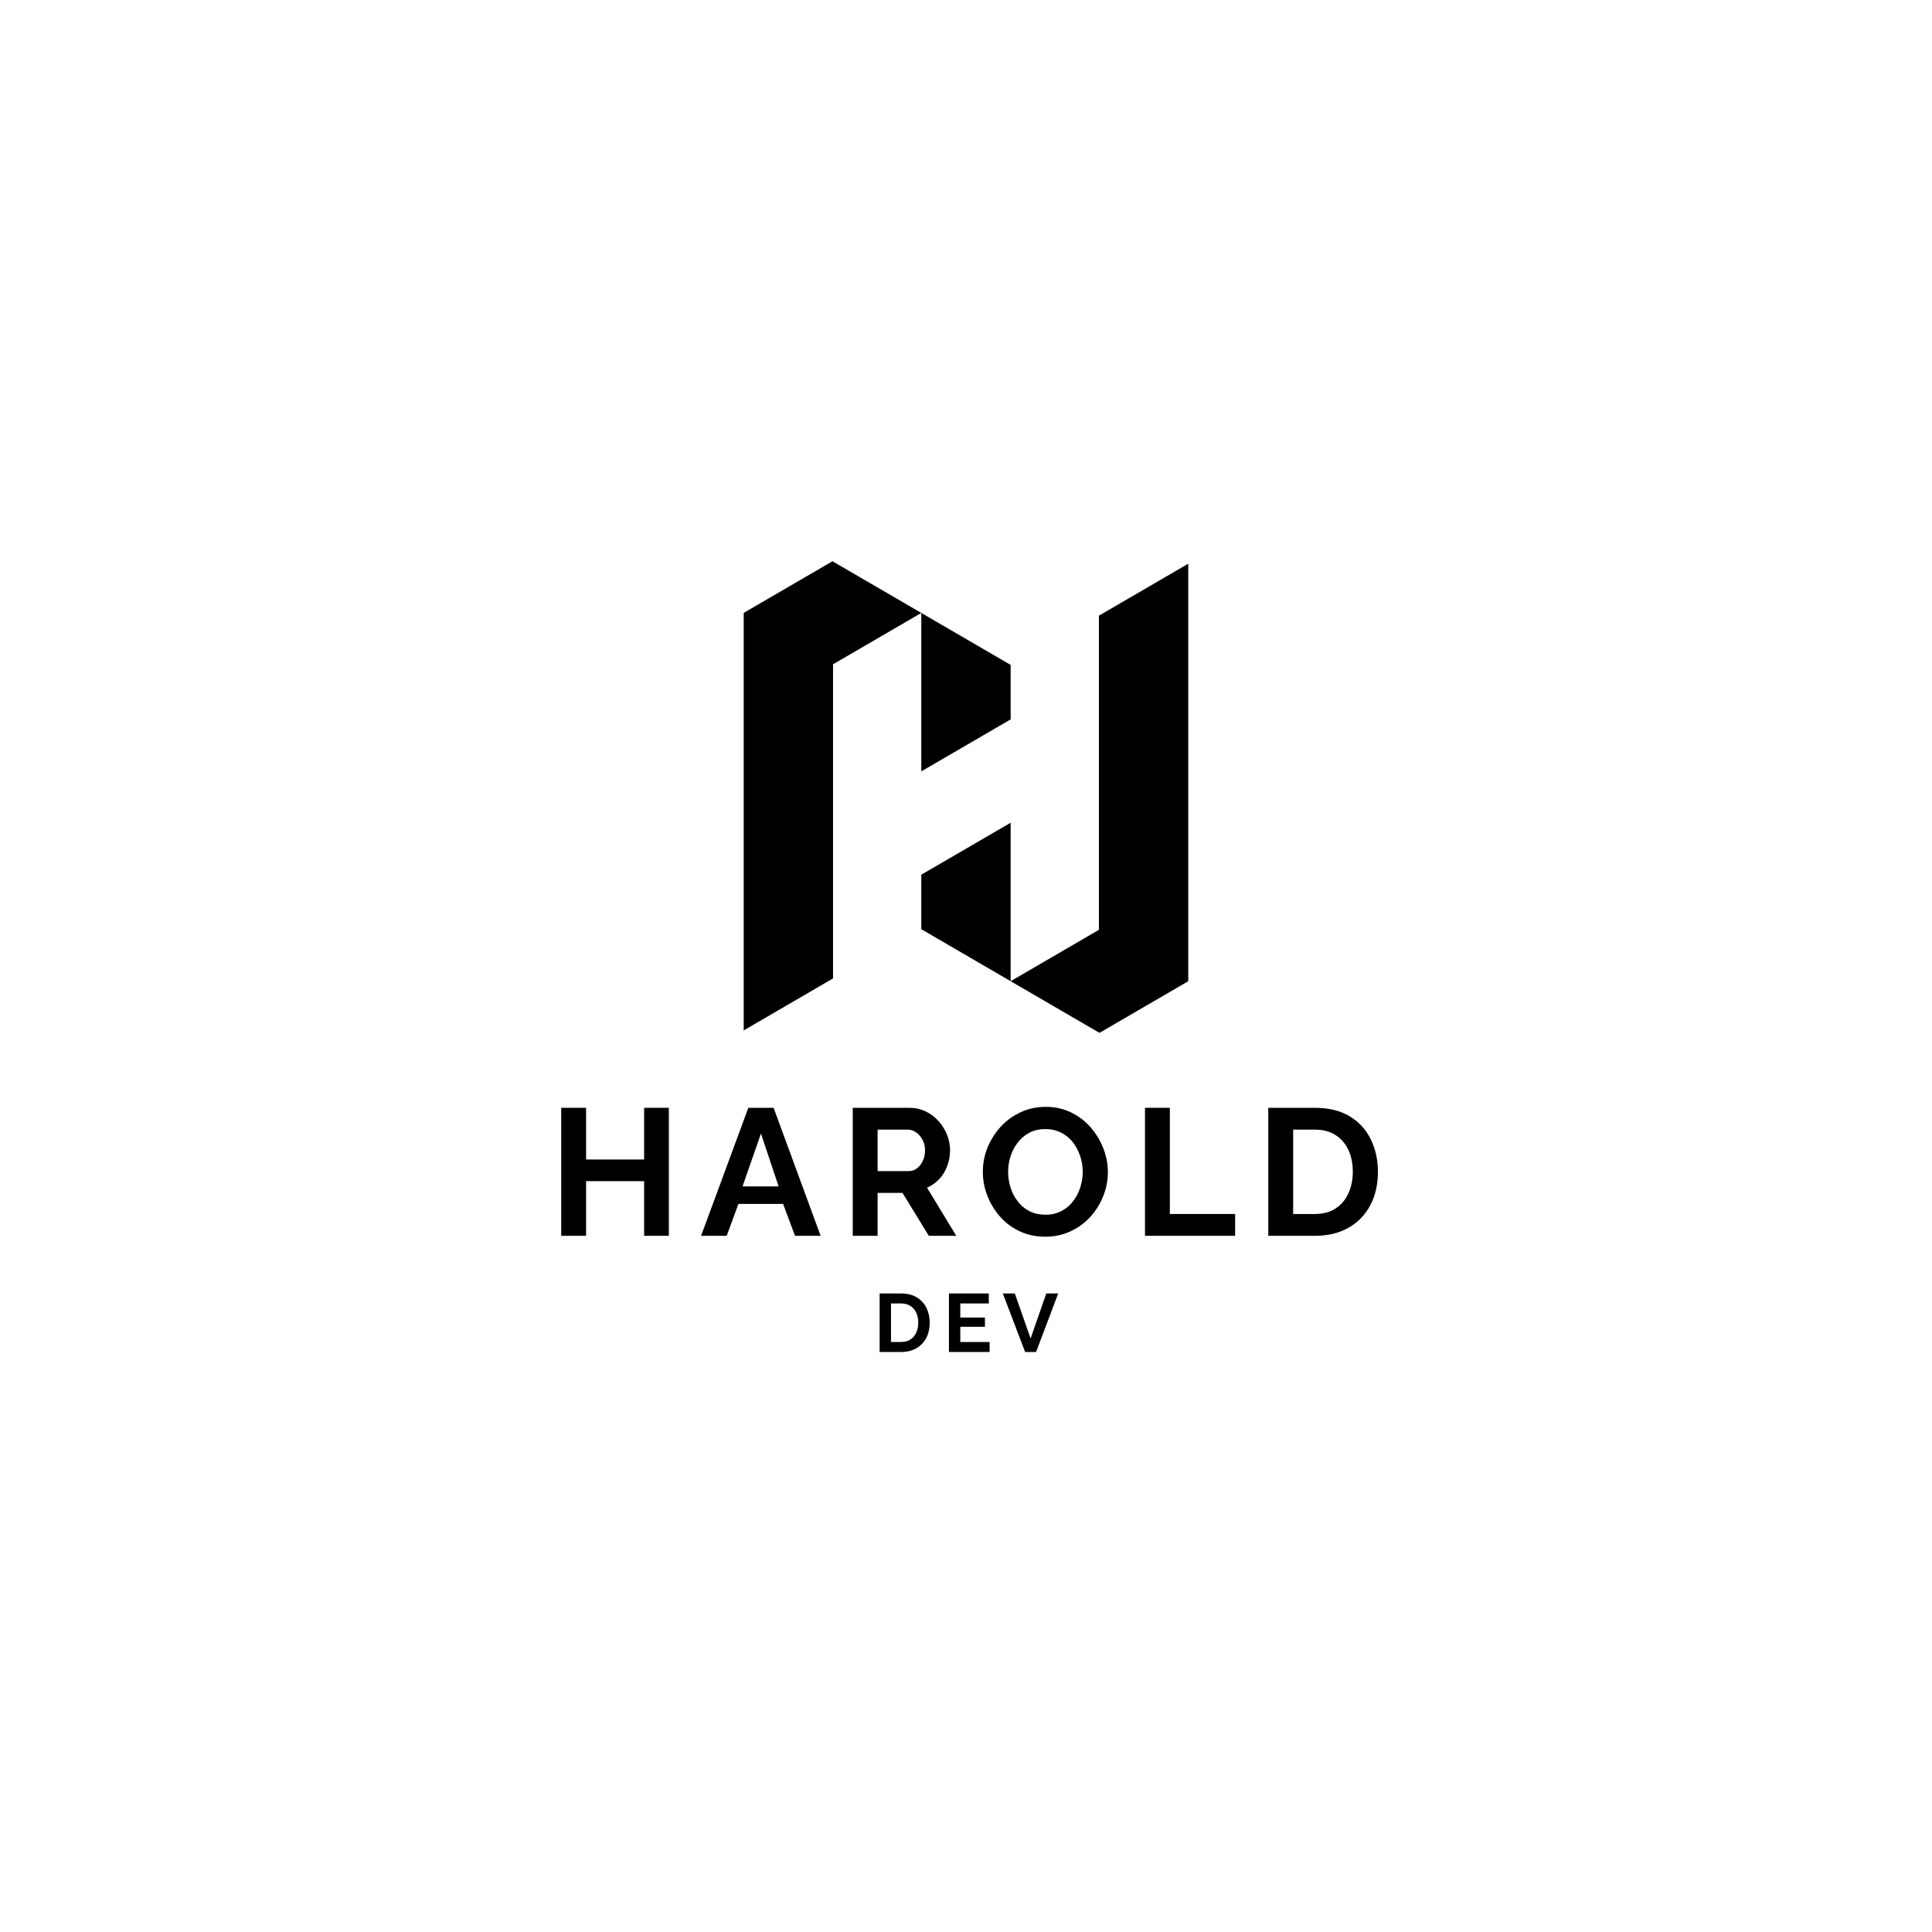 <svg xmlns="http://www.w3.org/2000/svg" xmlns:xlink="http://www.w3.org/1999/xlink" width="500" zoomAndPan="magnify" viewBox="0 0 375 375" height="500" preserveAspectRatio="xMidYMid meet" version="1.0"><defs><g/><clipPath id="491c9ec8d7"><path d="M 196 109 L 230.602 109 L 230.602 200.43 L 196 200.43 Z M 196 109 " clip-rule="nonzero"/></clipPath><clipPath id="c536b4429d"><path d="M 144.352 108.93 L 179 108.93 L 179 200 L 144.352 200 Z M 144.352 108.93 " clip-rule="nonzero"/></clipPath></defs><g clip-path="url(#491c9ec8d7)"><path fill="#000000" d="M 213.297 119.504 L 213.297 180.48 L 196.164 190.449 L 213.406 200.477 L 230.637 190.457 L 230.637 109.418 Z M 213.297 119.504 " fill-opacity="1" fill-rule="nonzero"/></g><path fill="#000000" d="M 178.824 169.777 L 178.824 180.359 L 196.164 190.449 L 196.164 159.695 Z M 178.824 169.777 " fill-opacity="1" fill-rule="nonzero"/><g clip-path="url(#c536b4429d)"><path fill="#000000" d="M 161.582 108.941 L 144.352 118.961 L 144.352 200 L 161.691 189.914 L 161.691 128.938 L 178.824 118.969 Z M 161.582 108.941 " fill-opacity="1" fill-rule="nonzero"/></g><path fill="#000000" d="M 196.164 139.637 L 196.164 129.059 L 178.824 118.969 L 178.824 149.723 Z M 196.164 139.637 " fill-opacity="1" fill-rule="nonzero"/><g fill="#000000" fill-opacity="1"><g transform="translate(106.338, 239.87)"><g><path d="M 23.484 -24.844 L 23.484 0 L 18.688 0 L 18.688 -10.609 L 7.422 -10.609 L 7.422 0 L 2.594 0 L 2.594 -24.844 L 7.422 -24.844 L 7.422 -14.812 L 18.688 -14.812 L 18.688 -24.844 Z M 23.484 -24.844 "/></g></g></g><g fill="#000000" fill-opacity="1"><g transform="translate(135.907, 239.87)"><g><path d="M 9.344 -24.844 L 14.25 -24.844 L 23.375 0 L 18.406 0 L 16.094 -6.188 L 7.422 -6.188 L 5.141 0 L 0.172 0 Z M 15.219 -9.594 L 11.797 -19.844 L 8.219 -9.594 Z M 15.219 -9.594 "/></g></g></g><g fill="#000000" fill-opacity="1"><g transform="translate(162.922, 239.87)"><g><path d="M 2.594 0 L 2.594 -24.844 L 13.578 -24.844 C 14.723 -24.844 15.781 -24.609 16.75 -24.141 C 17.719 -23.68 18.555 -23.051 19.266 -22.25 C 19.973 -21.457 20.52 -20.57 20.906 -19.594 C 21.289 -18.613 21.484 -17.613 21.484 -16.594 C 21.484 -15.539 21.301 -14.531 20.938 -13.562 C 20.582 -12.594 20.066 -11.742 19.391 -11.016 C 18.711 -10.297 17.922 -9.738 17.016 -9.344 L 22.688 0 L 17.359 0 L 12.25 -8.328 L 7.422 -8.328 L 7.422 0 Z M 7.422 -12.562 L 13.469 -12.562 C 14.082 -12.562 14.617 -12.742 15.078 -13.109 C 15.547 -13.473 15.922 -13.957 16.203 -14.562 C 16.484 -15.164 16.625 -15.844 16.625 -16.594 C 16.625 -17.383 16.457 -18.078 16.125 -18.672 C 15.801 -19.266 15.391 -19.734 14.891 -20.078 C 14.391 -20.43 13.848 -20.609 13.266 -20.609 L 7.422 -20.609 Z M 7.422 -12.562 "/></g></g></g><g fill="#000000" fill-opacity="1"><g transform="translate(189.691, 239.87)"><g><path d="M 13.188 0.172 C 11.375 0.172 9.723 -0.176 8.234 -0.875 C 6.754 -1.57 5.484 -2.52 4.422 -3.719 C 3.359 -4.926 2.535 -6.281 1.953 -7.781 C 1.367 -9.289 1.078 -10.836 1.078 -12.422 C 1.078 -14.078 1.383 -15.656 2 -17.156 C 2.625 -18.664 3.477 -20.008 4.562 -21.188 C 5.645 -22.363 6.926 -23.297 8.406 -23.984 C 9.895 -24.68 11.523 -25.031 13.297 -25.031 C 15.098 -25.031 16.738 -24.664 18.219 -23.938 C 19.695 -23.219 20.961 -22.25 22.016 -21.031 C 23.066 -19.82 23.883 -18.469 24.469 -16.969 C 25.051 -15.477 25.344 -13.941 25.344 -12.359 C 25.344 -10.723 25.035 -9.148 24.422 -7.641 C 23.816 -6.141 22.973 -4.801 21.891 -3.625 C 20.805 -2.445 19.52 -1.52 18.031 -0.844 C 16.551 -0.164 14.938 0.172 13.188 0.172 Z M 5.984 -12.422 C 5.984 -11.348 6.145 -10.312 6.469 -9.312 C 6.801 -8.312 7.273 -7.414 7.891 -6.625 C 8.504 -5.844 9.258 -5.223 10.156 -4.766 C 11.062 -4.316 12.086 -4.094 13.234 -4.094 C 14.398 -4.094 15.438 -4.332 16.344 -4.812 C 17.25 -5.289 18.004 -5.93 18.609 -6.734 C 19.223 -7.535 19.688 -8.43 20 -9.422 C 20.312 -10.422 20.469 -11.422 20.469 -12.422 C 20.469 -13.492 20.297 -14.523 19.953 -15.516 C 19.617 -16.516 19.145 -17.406 18.531 -18.188 C 17.914 -18.969 17.156 -19.582 16.25 -20.031 C 15.352 -20.488 14.348 -20.719 13.234 -20.719 C 12.035 -20.719 10.988 -20.477 10.094 -20 C 9.195 -19.52 8.445 -18.883 7.844 -18.094 C 7.238 -17.301 6.773 -16.414 6.453 -15.438 C 6.141 -14.457 5.984 -13.453 5.984 -12.422 Z M 5.984 -12.422 "/></g></g></g><g fill="#000000" fill-opacity="1"><g transform="translate(219.645, 239.87)"><g><path d="M 2.594 0 L 2.594 -24.844 L 7.422 -24.844 L 7.422 -4.234 L 20.094 -4.234 L 20.094 0 Z M 2.594 0 "/></g></g></g><g fill="#000000" fill-opacity="1"><g transform="translate(243.58, 239.87)"><g><path d="M 2.594 0 L 2.594 -24.844 L 11.625 -24.844 C 14.332 -24.844 16.594 -24.289 18.406 -23.188 C 20.227 -22.082 21.594 -20.586 22.5 -18.703 C 23.414 -16.828 23.875 -14.742 23.875 -12.453 C 23.875 -9.941 23.367 -7.75 22.359 -5.875 C 21.359 -4.008 19.941 -2.562 18.109 -1.531 C 16.273 -0.508 14.113 0 11.625 0 Z M 19 -12.453 C 19 -14.066 18.707 -15.484 18.125 -16.703 C 17.539 -17.93 16.703 -18.891 15.609 -19.578 C 14.516 -20.266 13.188 -20.609 11.625 -20.609 L 7.422 -20.609 L 7.422 -4.234 L 11.625 -4.234 C 13.207 -4.234 14.547 -4.586 15.641 -5.297 C 16.742 -6.016 17.578 -6.992 18.141 -8.234 C 18.711 -9.484 19 -10.891 19 -12.453 Z M 19 -12.453 "/></g></g></g><g fill="#000000" fill-opacity="1"><g transform="translate(169.549, 262.42)"><g><path d="M 1.188 0 L 1.188 -11.359 L 5.312 -11.359 C 6.551 -11.359 7.582 -11.102 8.406 -10.594 C 9.238 -10.094 9.863 -9.41 10.281 -8.547 C 10.695 -7.691 10.906 -6.742 10.906 -5.703 C 10.906 -4.547 10.676 -3.539 10.219 -2.688 C 9.758 -1.832 9.113 -1.172 8.281 -0.703 C 7.445 -0.234 6.457 0 5.312 0 Z M 8.688 -5.703 C 8.688 -6.43 8.551 -7.078 8.281 -7.641 C 8.02 -8.203 7.641 -8.641 7.141 -8.953 C 6.641 -9.266 6.031 -9.422 5.312 -9.422 L 3.391 -9.422 L 3.391 -1.938 L 5.312 -1.938 C 6.039 -1.938 6.656 -2.098 7.156 -2.422 C 7.656 -2.742 8.035 -3.191 8.297 -3.766 C 8.555 -4.336 8.688 -4.984 8.688 -5.703 Z M 8.688 -5.703 "/></g></g></g><g fill="#000000" fill-opacity="1"><g transform="translate(183.002, 262.42)"><g><path d="M 9.078 -1.938 L 9.078 0 L 1.188 0 L 1.188 -11.359 L 8.922 -11.359 L 8.922 -9.422 L 3.391 -9.422 L 3.391 -6.688 L 8.172 -6.688 L 8.172 -4.891 L 3.391 -4.891 L 3.391 -1.938 Z M 9.078 -1.938 "/></g></g></g><g fill="#000000" fill-opacity="1"><g transform="translate(194.616, 262.42)"><g><path d="M 2.359 -11.359 L 5.422 -2.625 L 8.469 -11.359 L 10.781 -11.359 L 6.484 0 L 4.359 0 L 0.031 -11.359 Z M 2.359 -11.359 "/></g></g></g></svg>